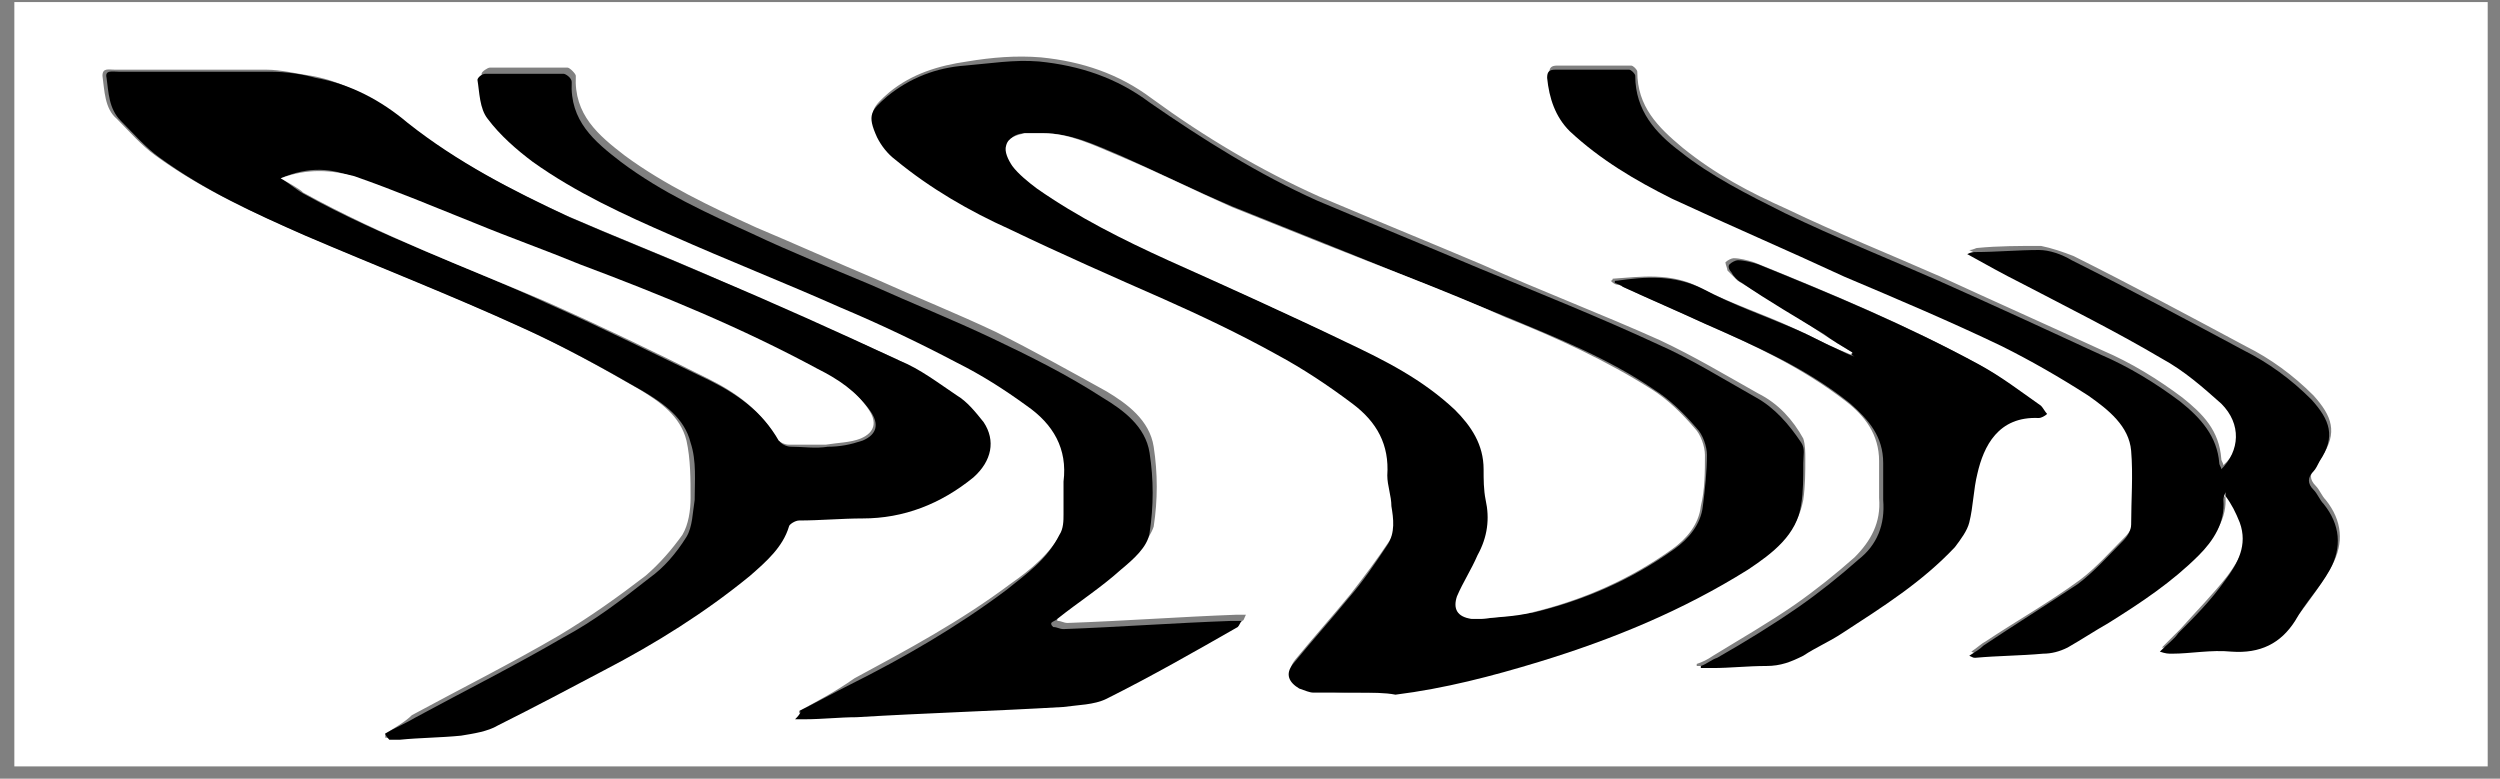 <?xml version="1.0" encoding="UTF-8"?>
<svg width="122px" height="38px" viewBox="0 0 122 38" version="1.1" xmlns="http://www.w3.org/2000/svg" xmlns:xlink="http://www.w3.org/1999/xlink">
    <rect x="0" y="0" width="122" height="38" fill="#808080" stroke="none"/>
    <!-- Generator: Sketch 49.3 (51167) - http://www.bohemiancoding.com/sketch -->
    <title>I84V8U_1_</title>
    <desc>Created with Sketch.</desc>
    <defs></defs>
    <g id="Page-1" stroke="none" stroke-width="1" fill="none" fill-rule="evenodd">
        <g id="plork-logos" transform="translate(-991, -237)" fill-rule="nonzero">
            <g id="I84V8U_1_" transform="translate(991, 237)">
                <g id="Group">
                    <path d="M0.7,37.4 C0.7,25 0.7,12.6 0.7,0.1 C40.9,0.1 81.2,0.1 121.4,0.1 C121.4,12.5 121.4,24.9 121.4,37.4 C81.2,37.4 41,37.4 0.7,37.4 Z M66.2,33.8 C66.2,33.8 66.2,33.9 66.2,33.8 C66.9,33.8 67.6,33.8 68.2,33.7 C70.6,33.4 72.9,32.8 75.2,32.1 C78.8,31 82.2,29.6 85.4,27.6 C86.6,26.8 87.7,26 88,24.4 C88.1,23.7 88.1,23 88.1,22.4 C88.1,22.1 88.1,21.7 88,21.4 C87.5,20.5 86.8,19.7 85.8,19.2 C84.2,18.3 82.7,17.4 81,16.6 C78.1,15.3 75.2,14.2 72.3,12.9 C69.7,11.8 67,10.7 64.4,9.6 C61.5,8.3 58.8,6.7 56.2,4.8 C54.6,3.6 52.8,3 50.8,2.8 C49.6,2.7 48.4,2.8 47.2,3 C45.8,3.2 44.5,3.6 43.4,4.5 C42.6,5.2 42.3,5.5 42.9,6.5 C43.1,6.9 43.5,7.3 43.8,7.6 C45.5,9 47.4,10.1 49.4,11 C51.9,12.2 54.4,13.2 56.9,14.4 C58.8,15.3 60.6,16.1 62.4,17.1 C63.7,17.8 64.9,18.6 66.1,19.5 C67.2,20.3 67.9,21.5 67.8,23 C67.8,23.5 67.9,24 68,24.5 C68.1,25.2 68.2,25.8 67.8,26.4 C67.2,27.3 66.6,28.1 65.9,29 C65,30.1 64.1,31.1 63.2,32.2 C62.8,32.7 63,33.1 63.5,33.4 C63.7,33.5 63.9,33.6 64.2,33.6 C64.8,33.8 65.5,33.8 66.2,33.8 Z M18.8,35.8 C18.8,35.9 18.8,35.9 18.8,36 C19,36 19.1,36 19.3,36 C20.3,35.9 21.3,35.9 22.3,35.8 C22.9,35.7 23.5,35.6 24.1,35.3 C25.8,34.4 27.5,33.5 29.3,32.6 C31.9,31.3 34.2,29.8 36.4,28 C37.2,27.4 38,26.7 38.3,25.6 C38.3,25.4 38.6,25.3 38.8,25.3 C39.8,25.2 40.9,25.2 41.9,25.2 C43.9,25.2 45.8,24.5 47.3,23.2 C48.2,22.4 48.5,21.4 47.8,20.5 C47.5,20 47,19.6 46.5,19.2 C45.6,18.6 44.7,18 43.7,17.5 C40.6,16.1 37.6,14.8 34.5,13.4 C32.2,12.4 29.9,11.5 27.6,10.5 C24.8,9.2 22.1,7.8 19.7,5.9 C18.3,4.9 16.9,4 15.2,3.7 C14.5,3.6 13.7,3.4 13,3.4 C10.5,3.4 8.1,3.4 5.6,3.4 C5.3,3.4 5,3.3 5,3.7 C5.1,4.4 5.1,5.3 5.7,5.8 C6.3,6.4 6.9,7.1 7.6,7.6 C9.8,9.2 12.2,10.3 14.7,11.4 C18.2,12.9 21.8,14.3 25.3,15.9 C27.3,16.8 29.3,17.9 31.2,19 C32.2,19.6 33.2,20.3 33.5,21.5 C33.7,22.4 33.7,23.4 33.7,24.3 C33.7,24.9 33.6,25.6 33.3,26.1 C32.8,26.8 32.2,27.5 31.5,28.1 C30.2,29.1 28.8,30.1 27.3,31 C24.9,32.4 22.5,33.6 20.1,34.9 C19.8,35.2 19.3,35.5 18.8,35.8 Z M108.6,24 C108.6,24 108.7,24 108.7,24 C108.9,24.4 109.2,24.9 109.4,25.3 C109.8,26.4 109.3,27.3 108.7,28.1 C108,29 107.2,29.8 106.4,30.7 C106.1,31 105.8,31.3 105.5,31.6 C105.8,31.6 106,31.7 106.1,31.7 C107.1,31.7 108.1,31.5 109,31.6 C110.4,31.7 111.3,31.2 112.1,30.1 C112.7,29.3 113.3,28.5 113.8,27.6 C114.4,26.5 114.3,25.4 113.5,24.4 C113.3,24.2 113.2,23.9 113,23.7 C112.7,23.4 112.7,23.1 113,22.8 C113.1,22.6 113.2,22.5 113.3,22.3 C114.1,21.1 113.8,20.3 112.9,19.3 C111.9,18.3 110.8,17.5 109.6,16.9 C106.8,15.4 104,13.9 101.2,12.5 C100.7,12.3 100.1,12.1 99.6,12 C98.6,12 97.5,12 96.5,12.1 C96.4,12.1 96.3,12.2 96.1,12.2 C97,12.7 97.9,13.1 98.7,13.6 C101,14.8 103.3,16 105.6,17.3 C106.6,17.9 107.6,18.7 108.5,19.5 C109.5,20.5 109.5,21.8 108.5,22.7 C108.5,22.6 108.4,22.5 108.4,22.4 C108.3,21 107.5,20.2 106.5,19.4 C105.3,18.5 104,17.7 102.6,17.1 C100,15.9 97.3,14.7 94.7,13.5 C92.2,12.4 89.7,11.4 87.2,10.2 C85.4,9.4 83.7,8.5 82.1,7.2 C80.9,6.2 79.9,5.2 79.9,3.5 C79.9,3.4 79.7,3.2 79.6,3.2 C78.4,3.2 77.2,3.2 76,3.2 C75.7,3.2 75.6,3.3 75.6,3.6 C75.6,4.6 76,5.5 76.7,6.2 C78.1,7.7 79.9,8.7 81.7,9.5 C84.5,10.8 87.3,12 90.1,13.3 C92.7,14.4 95.2,15.5 97.8,16.7 C99.3,17.4 100.7,18.2 102,19.1 C103,19.7 103.9,20.5 104.1,21.8 C104.2,23 104.1,24.2 104.1,25.4 C104.1,25.7 103.9,26 103.7,26.2 C103,26.9 102.3,27.7 101.5,28.3 C100,29.4 98.4,30.3 96.9,31.3 C96.7,31.4 96.5,31.6 96.2,31.8 C96.4,31.9 96.5,31.9 96.5,31.9 C97.6,31.8 98.7,31.8 99.8,31.7 C100.2,31.7 100.7,31.6 101,31.4 C101.7,31.1 102.3,30.6 103,30.2 C104.5,29.2 106.1,28.2 107.4,26.9 C108.1,26.1 108.7,25.3 108.6,24.2 C108.5,24.3 108.5,24.2 108.6,24 Z M39,34.7 C39,34.7 39,34.8 39,34.8 C39.2,34.8 39.3,34.8 39.5,34.8 C40.3,34.8 41.2,34.7 42,34.7 C45.4,34.5 48.8,34.4 52.1,34.2 C52.8,34.2 53.6,34.2 54.2,33.8 C56.4,32.7 58.5,31.5 60.6,30.3 C60.7,30.3 60.7,30.2 60.8,30 C60.6,30 60.4,30 60.3,30 C57.6,30.1 54.9,30.3 52.1,30.4 C51.9,30.4 51.8,30.3 51.6,30.3 C51.6,30.2 51.6,30.2 51.5,30.1 C51.6,30 51.7,30 51.8,29.9 C52.8,29.1 53.9,28.4 54.9,27.5 C55.5,27 56.1,26.3 56.3,25.7 C56.5,24.4 56.5,23.1 56.3,21.8 C56.1,20.5 55,19.7 54,19.1 C52.2,18.1 50.4,17.1 48.6,16.2 C46.7,15.3 44.7,14.5 42.7,13.6 C40.8,12.8 38.8,11.9 36.9,11.1 C34.7,10.1 32.4,9 30.5,7.6 C29.2,6.6 28,5.6 28.1,3.7 C28.1,3.6 27.8,3.3 27.7,3.3 C26.4,3.3 25.2,3.3 23.9,3.3 C23.8,3.3 23.5,3.5 23.5,3.6 C23.6,4.3 23.6,5 24,5.5 C24.6,6.3 25.4,7.1 26.2,7.6 C28.3,9.1 30.6,10.2 33,11.2 C35.7,12.4 38.5,13.5 41.2,14.7 C43.1,15.5 45,16.4 46.9,17.4 C48.1,18 49.2,18.7 50.3,19.5 C51.6,20.4 52.3,21.6 52.1,23.2 C52,23.7 52.1,24.3 52.1,24.8 C52.1,25.2 52,25.5 51.9,25.8 C51.3,27 50.3,27.8 49.3,28.5 C46.9,30.3 44.3,31.7 41.7,33.1 C40.7,33.8 39.9,34.2 39,34.7 Z M90.4,17.2 C90.4,17.2 90.3,17.3 90.3,17.3 C90.1,17.2 89.8,17.1 89.6,17 C88.9,16.7 88.2,16.3 87.5,16 C86,15.3 84.4,14.8 82.9,14 C81.5,13.3 80.1,13.5 78.7,13.6 C78.7,13.6 78.7,13.7 78.6,13.7 C78.7,13.8 78.8,13.9 79,13.9 C80.3,14.5 81.7,15.1 83,15.7 C85.5,16.8 87.9,17.9 90.1,19.6 C91,20.3 91.7,21.2 91.7,22.5 C91.7,23.1 91.7,23.7 91.7,24.3 C91.8,25.5 91.3,26.4 90.5,27.2 C89.6,28 88.6,28.8 87.6,29.5 C86.3,30.4 84.9,31.2 83.6,32 C83.3,32.2 83.1,32.3 82.8,32.4 C82.8,32.4 82.8,32.5 82.8,32.5 C83,32.5 83.2,32.5 83.4,32.5 C84.3,32.5 85.2,32.4 86,32.4 C86.6,32.4 87.2,32.3 87.8,31.9 C88.4,31.5 89.1,31.2 89.7,30.8 C91.7,29.6 93.6,28.4 95.2,26.6 C95.5,26.3 95.8,25.8 95.9,25.4 C96.1,24.6 96.1,23.8 96.3,23 C96.6,21.7 97.2,20.2 99.3,20.3 C99.4,20.3 99.6,20.2 99.7,20.1 C99.6,20 99.6,19.8 99.4,19.7 C98.4,19 97.5,18.3 96.4,17.7 C92.9,15.8 89.3,14.3 85.6,12.8 C85.3,12.7 84.9,12.6 84.6,12.6 C84.5,12.6 84.3,12.7 84.2,12.8 C84.2,12.9 84.3,13.1 84.3,13.2 C84.5,13.4 84.6,13.5 84.8,13.7 C86.1,14.5 87.5,15.3 88.8,16.2 C89.4,16.6 89.9,16.9 90.4,17.2 Z" id="Shape" fill="#FFFFFF"></path>
                    <path d="M66.2,33.8 C65.5,33.8 64.8,33.8 64.1,33.8 C63.9,33.8 63.7,33.7 63.4,33.6 C62.9,33.3 62.7,32.9 63.1,32.4 C64,31.3 64.9,30.3 65.8,29.2 C66.5,28.4 67.1,27.5 67.7,26.6 C68.1,26 68,25.3 67.9,24.7 C67.9,24.2 67.7,23.7 67.7,23.2 C67.8,21.7 67.2,20.6 66,19.7 C64.8,18.8 63.6,18 62.3,17.3 C60.5,16.3 58.6,15.4 56.8,14.6 C54.3,13.5 51.8,12.4 49.3,11.2 C47.3,10.3 45.4,9.2 43.7,7.8 C43.3,7.5 43,7.1 42.8,6.7 C42.3,5.6 42.5,5.4 43.3,4.7 C44.4,3.8 45.7,3.3 47.1,3.2 C48.3,3.1 49.5,2.9 50.7,3 C52.7,3.2 54.5,3.8 56.1,5 C58.7,6.8 61.4,8.5 64.3,9.8 C66.9,10.9 69.6,12 72.2,13.1 C75.1,14.3 78.1,15.5 80.9,16.8 C82.5,17.5 84.1,18.5 85.7,19.4 C86.6,19.9 87.3,20.7 87.9,21.6 C88.1,21.9 88,22.2 88,22.6 C88,23.3 88,24 87.9,24.6 C87.7,26.1 86.5,27 85.3,27.8 C82.1,29.8 78.7,31.2 75.1,32.3 C72.8,33 70.5,33.6 68.1,33.9 C67.6,33.8 66.9,33.8 66.2,33.8 C66.2,33.9 66.2,33.8 66.2,33.8 Z M50.9,6.5 C50.6,6.5 50.4,6.5 50.1,6.5 C49.7,6.5 49.3,6.6 49.2,7.1 C49.2,7.4 49.3,7.9 49.5,8.1 C49.8,8.5 50.3,8.8 50.7,9.2 C52.7,10.6 54.9,11.6 57.1,12.7 C60,14 62.9,15.4 65.8,16.7 C67.7,17.6 69.6,18.6 71.1,20 C71.9,20.8 72.5,21.7 72.5,22.9 C72.5,23.4 72.5,23.9 72.6,24.4 C72.8,25.4 72.7,26.3 72.2,27.1 C71.8,27.7 71.5,28.4 71.2,29.1 C70.9,29.7 71.2,30.1 71.9,30.2 C72.1,30.2 72.2,30.2 72.4,30.2 C73.2,30.1 74,30 74.8,29.9 C77.3,29.3 79.6,28.3 81.7,26.8 C82.4,26.3 83,25.6 83.1,24.7 C83.2,23.9 83.3,23 83.3,22.2 C83.3,21.8 83.1,21.2 82.8,20.9 C82.2,20.2 81.5,19.5 80.7,19 C78.5,17.5 76,16.5 73.6,15.5 C70.6,14.3 67.7,13.1 64.7,11.9 C63.2,11.3 61.7,10.7 60.2,10.1 C58.3,9.3 56.5,8.4 54.7,7.6 C53.5,7.1 52.3,6.5 50.9,6.5 Z" id="Shape" fill="#000000"></path>
                    <path d="M18.8,35.8 C19.3,35.5 19.8,35.3 20.3,35 C22.7,33.7 25.1,32.5 27.5,31.1 C29,30.3 30.3,29.3 31.7,28.2 C32.4,27.7 33,27 33.5,26.2 C33.8,25.7 33.8,25 33.9,24.4 C33.9,23.5 34,22.5 33.7,21.6 C33.4,20.4 32.4,19.7 31.4,19.1 C29.5,18 27.5,16.9 25.5,16 C22,14.4 18.4,13 14.9,11.5 C12.4,10.4 10,9.3 7.8,7.7 C7.1,7.2 6.5,6.5 5.9,5.9 C5.3,5.3 5.3,4.5 5.2,3.8 C5.1,3.4 5.5,3.5 5.8,3.5 C8.3,3.5 10.7,3.5 13.2,3.5 C13.9,3.5 14.7,3.6 15.4,3.8 C17.1,4.1 18.6,4.9 19.9,6 C22.3,7.9 25,9.3 27.8,10.6 C30.1,11.6 32.4,12.5 34.7,13.5 C37.8,14.8 40.9,16.2 43.9,17.6 C44.9,18 45.8,18.7 46.7,19.3 C47.2,19.6 47.6,20.1 48,20.6 C48.6,21.5 48.4,22.5 47.5,23.3 C45.9,24.6 44.1,25.3 42.1,25.3 C41.1,25.3 40,25.4 39,25.4 C38.8,25.4 38.5,25.6 38.5,25.7 C38.2,26.7 37.4,27.4 36.6,28.1 C34.4,29.9 32,31.4 29.5,32.7 C27.8,33.6 26.1,34.5 24.3,35.4 C23.8,35.7 23.1,35.8 22.5,35.9 C21.5,36 20.5,36 19.5,36.1 C19.3,36.1 19.2,36.1 19,36.1 C18.8,35.9 18.8,35.8 18.8,35.8 Z M13.7,8.7 C14.2,9 14.5,9.3 14.9,9.5 C18.7,11.6 22.8,13 26.7,14.8 C29.4,16 32,17.3 34.7,18.6 C36.1,19.3 37.3,20.2 38.1,21.6 C38.2,21.7 38.4,21.8 38.6,21.8 C39.2,21.8 39.8,21.9 40.4,21.8 C41,21.8 41.5,21.7 42.1,21.5 C42.8,21.2 42.9,20.7 42.5,20.1 C41.9,19.2 40.9,18.6 40,18.1 C36.3,16.1 32.3,14.5 28.4,13 C26.7,12.3 25,11.7 23.3,11 C21.3,10.2 19.4,9.4 17.4,8.7 C16.2,8.2 15.1,8.1 13.7,8.7 Z" id="Shape" fill="#000000"></path>
                    <path d="M108.6,24 C108.6,24.1 108.5,24.2 108.5,24.4 C108.6,25.5 108,26.4 107.3,27.1 C106,28.4 104.5,29.4 102.9,30.4 C102.2,30.8 101.6,31.2 100.9,31.6 C100.5,31.8 100.1,31.9 99.7,31.9 C98.6,32 97.5,32 96.4,32.1 C96.3,32.1 96.3,32.1 96.1,32 C96.4,31.8 96.6,31.7 96.8,31.5 C98.3,30.5 99.9,29.5 101.4,28.5 C102.2,27.9 102.9,27.1 103.6,26.4 C103.8,26.2 104,25.9 104,25.6 C104,24.4 104.1,23.2 104,22 C103.9,20.8 102.9,20 101.9,19.3 C100.5,18.4 99.1,17.6 97.7,16.9 C95.2,15.7 92.6,14.6 90,13.5 C87.2,12.2 84.4,11 81.6,9.7 C79.8,8.8 78.1,7.8 76.6,6.4 C75.9,5.7 75.6,4.8 75.5,3.8 C75.5,3.5 75.6,3.4 75.9,3.4 C77.1,3.4 78.3,3.4 79.5,3.4 C79.6,3.4 79.8,3.6 79.8,3.7 C79.8,5.4 80.8,6.5 82,7.4 C83.5,8.6 85.3,9.5 87.1,10.4 C89.6,11.6 92.1,12.6 94.6,13.7 C97.3,14.9 99.9,16.1 102.5,17.3 C103.9,17.9 105.2,18.7 106.4,19.6 C107.4,20.4 108.2,21.3 108.3,22.6 C108.3,22.7 108.4,22.8 108.4,22.9 C109.3,22 109.4,20.7 108.4,19.7 C107.5,18.9 106.6,18.1 105.5,17.5 C103.3,16.2 100.9,15 98.6,13.8 C97.8,13.4 96.9,12.9 96,12.4 C96.2,12.3 96.3,12.3 96.4,12.3 C97.4,12.3 98.5,12.2 99.5,12.2 C100,12.2 100.6,12.4 101.1,12.7 C103.9,14.1 106.7,15.6 109.5,17.1 C110.7,17.7 111.8,18.5 112.8,19.5 C113.7,20.5 114,21.3 113.2,22.5 C113.1,22.7 113,22.9 112.9,23 C112.6,23.3 112.6,23.6 112.9,23.9 C113.1,24.1 113.2,24.4 113.4,24.6 C114.2,25.6 114.3,26.7 113.7,27.8 C113.2,28.7 112.5,29.4 112,30.3 C111.3,31.4 110.3,31.9 108.9,31.8 C107.9,31.7 106.9,31.9 106,31.9 C105.8,31.9 105.7,31.9 105.4,31.8 C105.8,31.4 106.1,31.2 106.3,30.9 C107.1,30.1 107.9,29.3 108.6,28.3 C109.2,27.5 109.7,26.6 109.3,25.5 C109.1,25 108.9,24.6 108.6,24.2 C108.6,24 108.6,24 108.6,24 Z" id="Shape" fill="#000000"></path>
                    <path d="M39,34.7 C39.8,34.3 40.7,33.8 41.5,33.4 C44.1,32.1 46.7,30.6 49.1,28.8 C50.1,28 51.1,27.3 51.7,26.1 C51.9,25.8 51.9,25.4 51.9,25.1 C51.9,24.6 51.9,24 51.9,23.5 C52.1,21.9 51.4,20.7 50.1,19.8 C49,19 47.9,18.3 46.7,17.7 C44.8,16.7 42.9,15.8 41,15 C38.3,13.8 35.5,12.7 32.8,11.5 C30.5,10.5 28.1,9.4 26,7.9 C25.2,7.3 24.4,6.6 23.8,5.8 C23.4,5.3 23.4,4.5 23.3,3.9 C23.3,3.8 23.5,3.6 23.7,3.6 C25,3.6 26.2,3.6 27.5,3.6 C27.6,3.6 27.9,3.8 27.9,4 C27.8,5.9 29,6.9 30.3,7.9 C32.3,9.4 34.5,10.4 36.7,11.4 C38.6,12.3 40.6,13.1 42.5,13.9 C44.5,14.8 46.5,15.6 48.4,16.5 C50.3,17.4 52.1,18.3 53.8,19.4 C54.8,20 55.9,20.8 56.1,22.1 C56.3,23.4 56.3,24.7 56.1,26 C56,26.7 55.3,27.3 54.7,27.8 C53.7,28.7 52.6,29.4 51.6,30.2 C51.5,30.3 51.4,30.3 51.3,30.4 C51.3,30.5 51.3,30.5 51.4,30.6 C51.6,30.6 51.7,30.7 51.9,30.7 C54.6,30.6 57.3,30.4 60.1,30.3 C60.3,30.3 60.4,30.3 60.6,30.3 C60.5,30.4 60.5,30.5 60.4,30.6 C58.3,31.8 56.2,33 54,34.1 C53.4,34.4 52.6,34.4 51.9,34.5 C48.5,34.7 45.1,34.8 41.8,35 C41,35 40.1,35.1 39.3,35.1 C39.1,35.1 39,35.1 38.8,35.1 C39.1,34.8 39.1,34.7 39,34.7 Z" id="Shape" fill="#000000"></path>
                    <path d="M90.4,17.2 C89.9,16.9 89.4,16.6 89,16.3 C87.7,15.5 86.3,14.7 85,13.8 C84.8,13.7 84.6,13.5 84.5,13.3 C84.4,13.2 84.3,13 84.4,12.9 C84.5,12.8 84.7,12.7 84.8,12.7 C85.1,12.7 85.5,12.8 85.8,12.9 C89.5,14.4 93.1,15.9 96.6,17.8 C97.7,18.4 98.6,19.1 99.6,19.8 C99.7,19.9 99.8,20.1 99.9,20.2 C99.8,20.3 99.6,20.4 99.5,20.4 C97.5,20.3 96.8,21.8 96.5,23.1 C96.3,23.9 96.3,24.7 96.1,25.5 C96,25.9 95.7,26.3 95.4,26.7 C93.8,28.4 91.9,29.6 89.9,30.9 C89.3,31.3 88.6,31.6 88,32 C87.4,32.3 86.9,32.5 86.2,32.5 C85.3,32.5 84.4,32.6 83.6,32.6 C83.4,32.6 83.2,32.6 83,32.6 C83,32.6 83,32.5 83,32.5 C83.3,32.4 83.5,32.2 83.8,32.1 C85.2,31.3 86.5,30.5 87.8,29.6 C88.8,28.9 89.8,28.1 90.7,27.3 C91.6,26.6 92,25.6 91.9,24.4 C91.9,23.8 91.9,23.2 91.9,22.6 C91.9,21.3 91.2,20.5 90.3,19.7 C88.2,18 85.7,16.9 83.2,15.8 C81.9,15.2 80.5,14.6 79.2,14 C79.1,13.9 79,13.9 78.8,13.8 C78.8,13.7 78.8,13.7 78.9,13.7 C80.3,13.5 81.7,13.4 83.1,14.1 C84.6,14.9 86.1,15.4 87.7,16.1 C88.4,16.4 89.1,16.8 89.8,17.1 C90,17.2 90.2,17.3 90.5,17.4 C90.3,17.3 90.4,17.3 90.4,17.2 Z" id="Shape" fill="#000000"></path>
                    <path d="M50.9,6.5 C52.2,6.5 53.4,7.1 54.6,7.6 C56.5,8.4 58.3,9.3 60.1,10.1 C61.6,10.7 63.1,11.3 64.6,11.9 C67.6,13.1 70.6,14.2 73.5,15.5 C76,16.5 78.4,17.6 80.6,19 C81.4,19.5 82.1,20.2 82.7,20.9 C83,21.2 83.2,21.8 83.2,22.2 C83.2,23 83.2,23.9 83,24.7 C82.9,25.6 82.3,26.3 81.6,26.8 C79.5,28.3 77.2,29.3 74.7,29.9 C73.9,30.1 73.1,30.1 72.3,30.2 C72.1,30.2 72,30.2 71.8,30.2 C71.1,30.1 70.9,29.7 71.1,29.1 C71.4,28.4 71.8,27.8 72.1,27.1 C72.6,26.2 72.7,25.3 72.5,24.4 C72.4,23.9 72.4,23.4 72.4,22.9 C72.4,21.7 71.8,20.8 71,20 C69.4,18.5 67.6,17.6 65.7,16.7 C62.8,15.3 59.9,14 57,12.7 C54.8,11.7 52.6,10.6 50.6,9.2 C50.2,8.9 49.7,8.5 49.4,8.1 C49.2,7.8 49,7.4 49.1,7.1 C49.2,6.7 49.6,6.6 50,6.5 C50.4,6.5 50.7,6.5 50.9,6.5 Z" id="Shape" fill="#FFFFFF"></path>
                    <path d="M13.7,8.7 C15,8.2 16.2,8.3 17.3,8.6 C19.3,9.3 21.2,10.1 23.2,10.9 C24.9,11.6 26.6,12.2 28.3,12.9 C32.3,14.4 36.2,16 39.9,18 C40.9,18.5 41.8,19.1 42.4,20 C42.8,20.6 42.7,21.1 42,21.4 C41.5,21.6 40.9,21.6 40.3,21.7 C39.7,21.7 39.1,21.7 38.5,21.7 C38.3,21.7 38.1,21.6 38,21.5 C37.2,20.1 36,19.2 34.6,18.5 C32,17.2 29.3,15.9 26.6,14.7 C22.6,13 18.6,11.5 14.8,9.4 C14.6,9.2 14.2,9 13.7,8.7 Z" id="Shape" fill="#FFFFFF"></path>
                </g>
            </g>
        </g>
    </g>
</svg>
